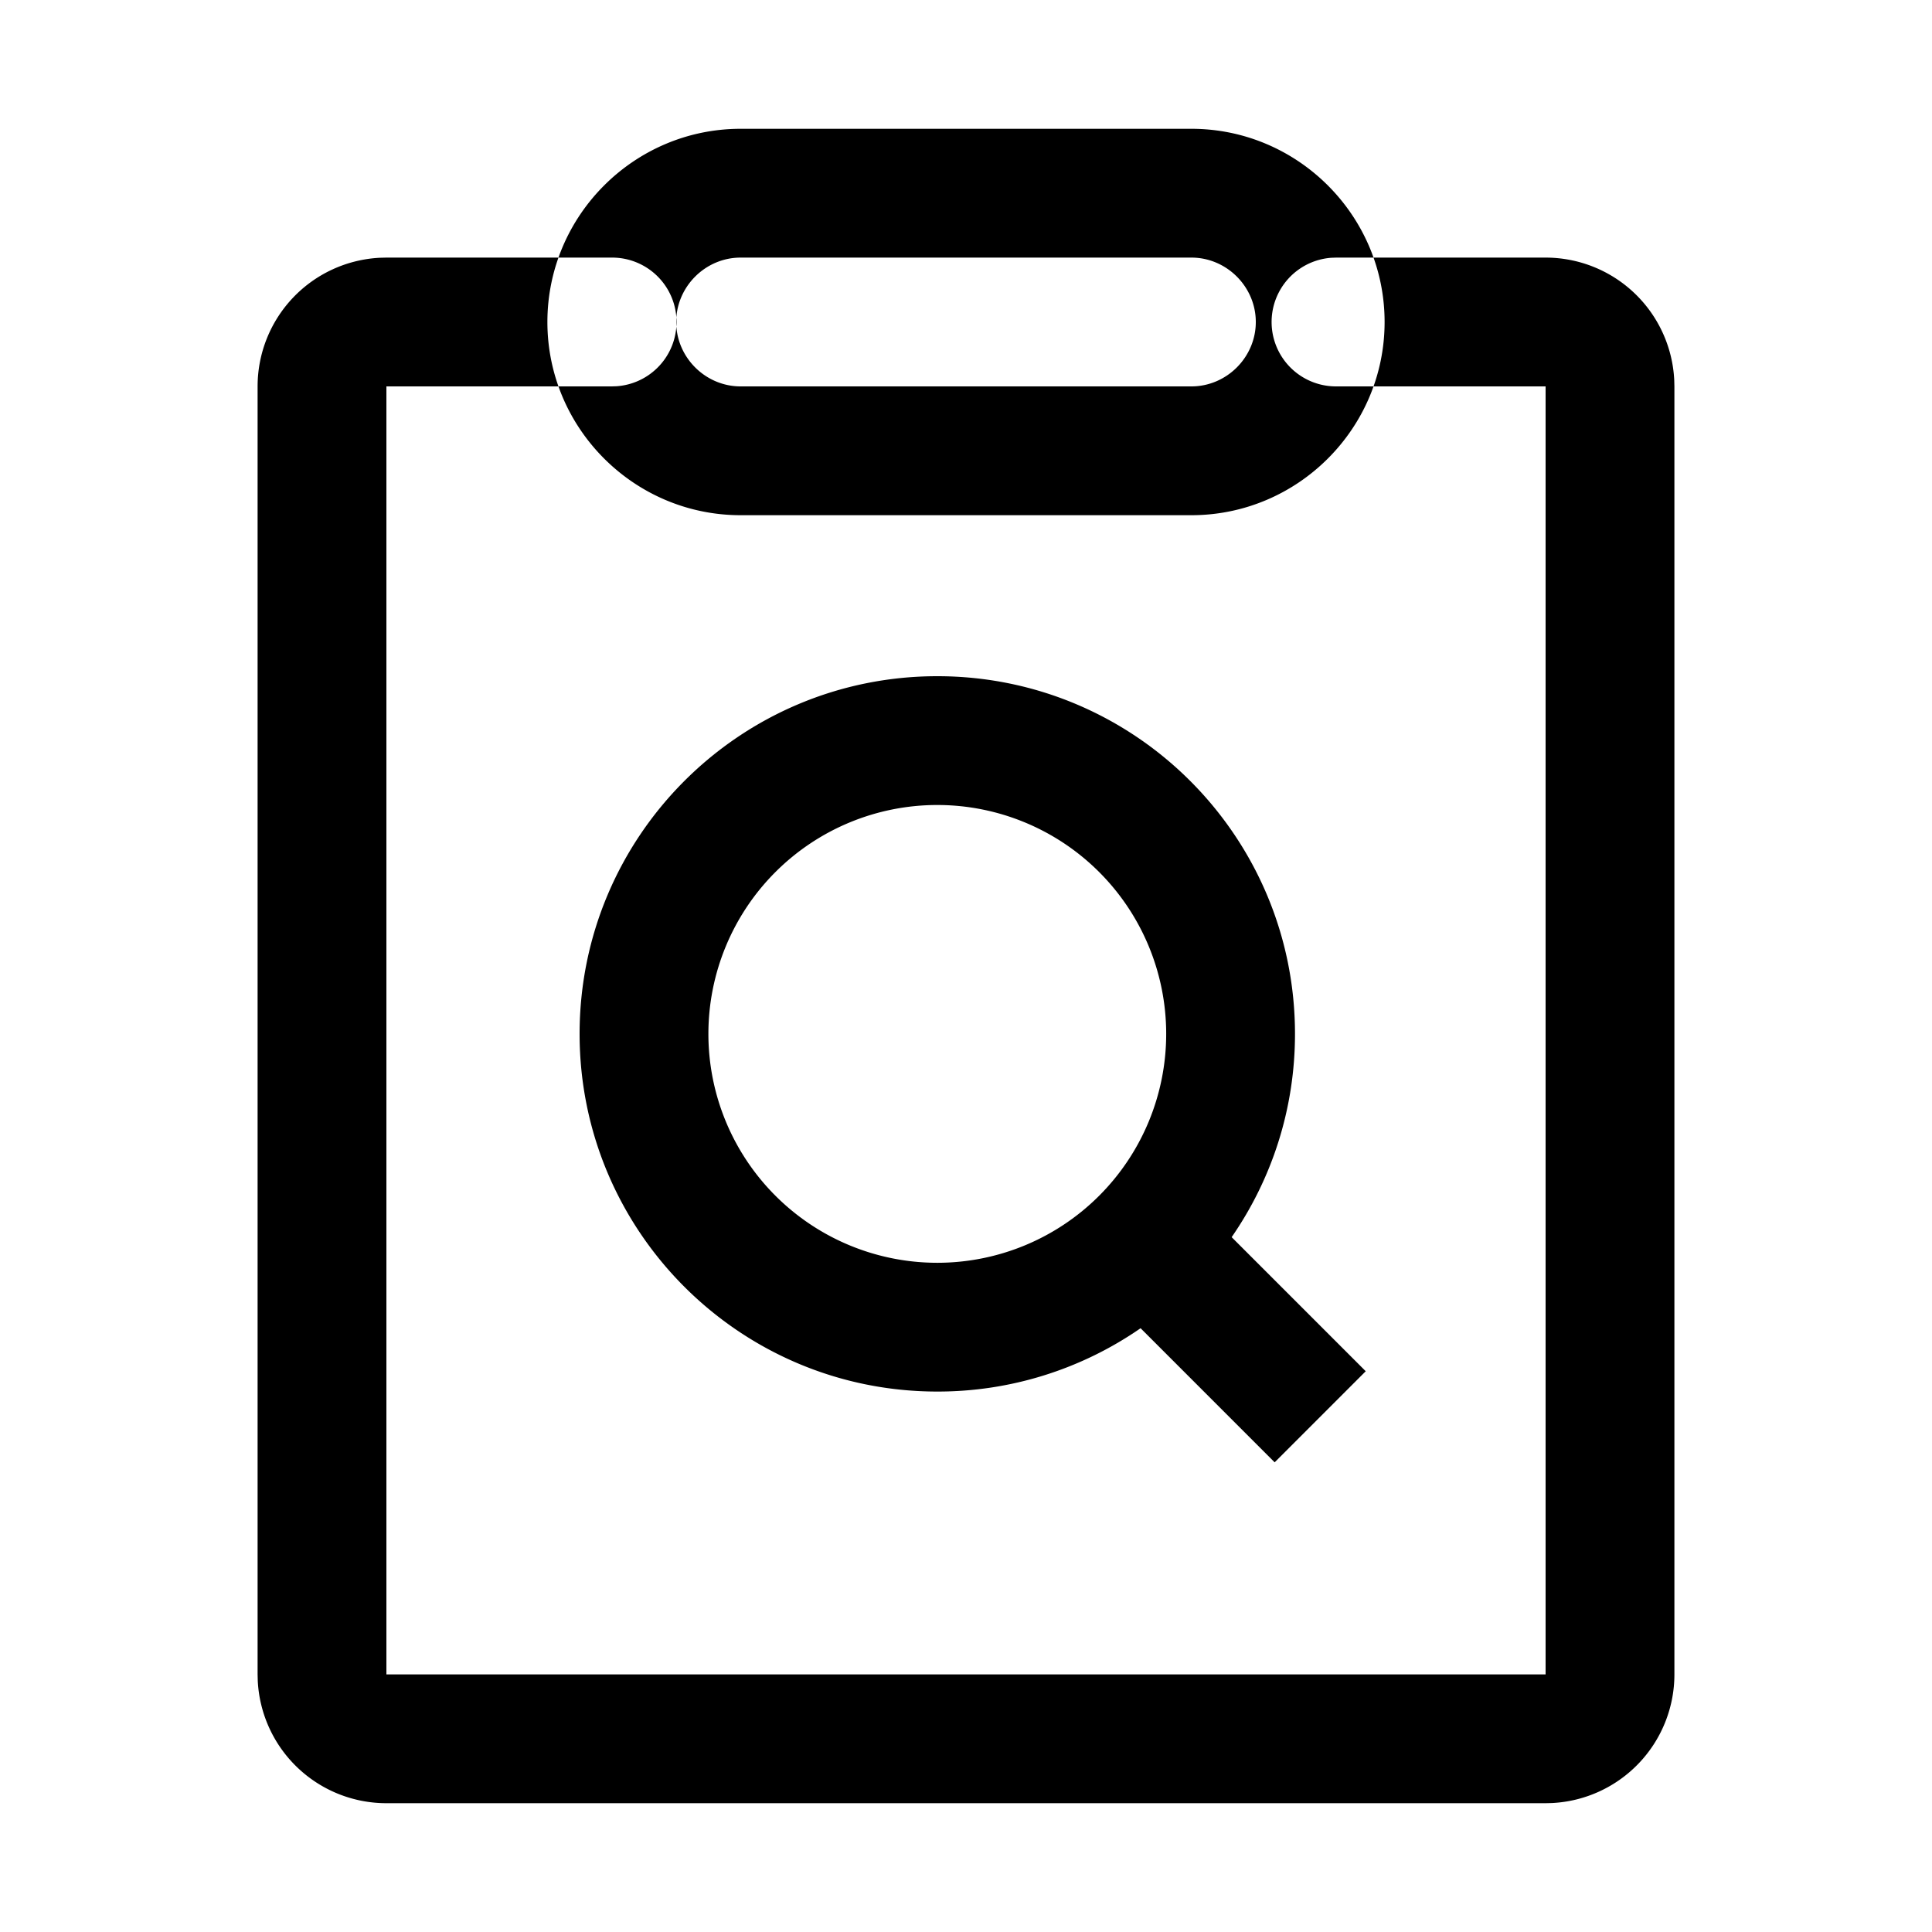 <?xml version="1.0" standalone="no"?><!DOCTYPE svg PUBLIC "-//W3C//DTD SVG 1.1//EN" "http://www.w3.org/Graphics/SVG/1.1/DTD/svg11.dtd"><svg class="icon" width="48px" height="48.00px" viewBox="0 0 1024 1024" version="1.1" xmlns="http://www.w3.org/2000/svg"><path d="M324.267 136.533a34.133 34.133 0 0 1 2.56 68.182l-2.56 0.085H204.8v682.667h614.4V204.8H708.267a34.133 34.133 0 0 1-2.56-68.181l2.56-0.086H819.2a68.267 68.267 0 0 1 68.181 64.854l0.086 3.413v682.667a68.267 68.267 0 0 1-64.854 68.181l-3.413 0.085H204.8a68.267 68.267 0 0 1-68.181-64.853l-0.086-3.413V204.8a68.267 68.267 0 0 1 64.854-68.181l3.413-0.086h119.467zM631.467 68.267H392.533c-56.405 0-102.4 45.994-102.4 102.4s45.995 102.4 102.4 102.4h238.934c56.405 0 102.4-45.995 102.4-102.4s-45.995-102.4-102.4-102.4z m-238.934 68.266h238.934c18.688 0 34.133 15.446 34.133 34.134S650.155 204.8 631.467 204.8H392.533c-18.688 0-34.133-15.445-34.133-34.133s15.445-34.134 34.133-34.134zM496.794 358.4c104.704 0 189.576 84.873 189.576 189.577 0 40.02-12.407 77.14-33.57 107.741l71.066 71.066-48.265 48.282-71.066-71.083a188.706 188.706 0 0 1-107.741 33.57c-104.704 0-189.594-84.872-189.594-189.576S392.09 358.4 496.794 358.4z m0 68.267a121.31 121.31 0 1 0-0.017 242.636 121.31 121.31 0 0 0 0.017-242.636z" /></svg>